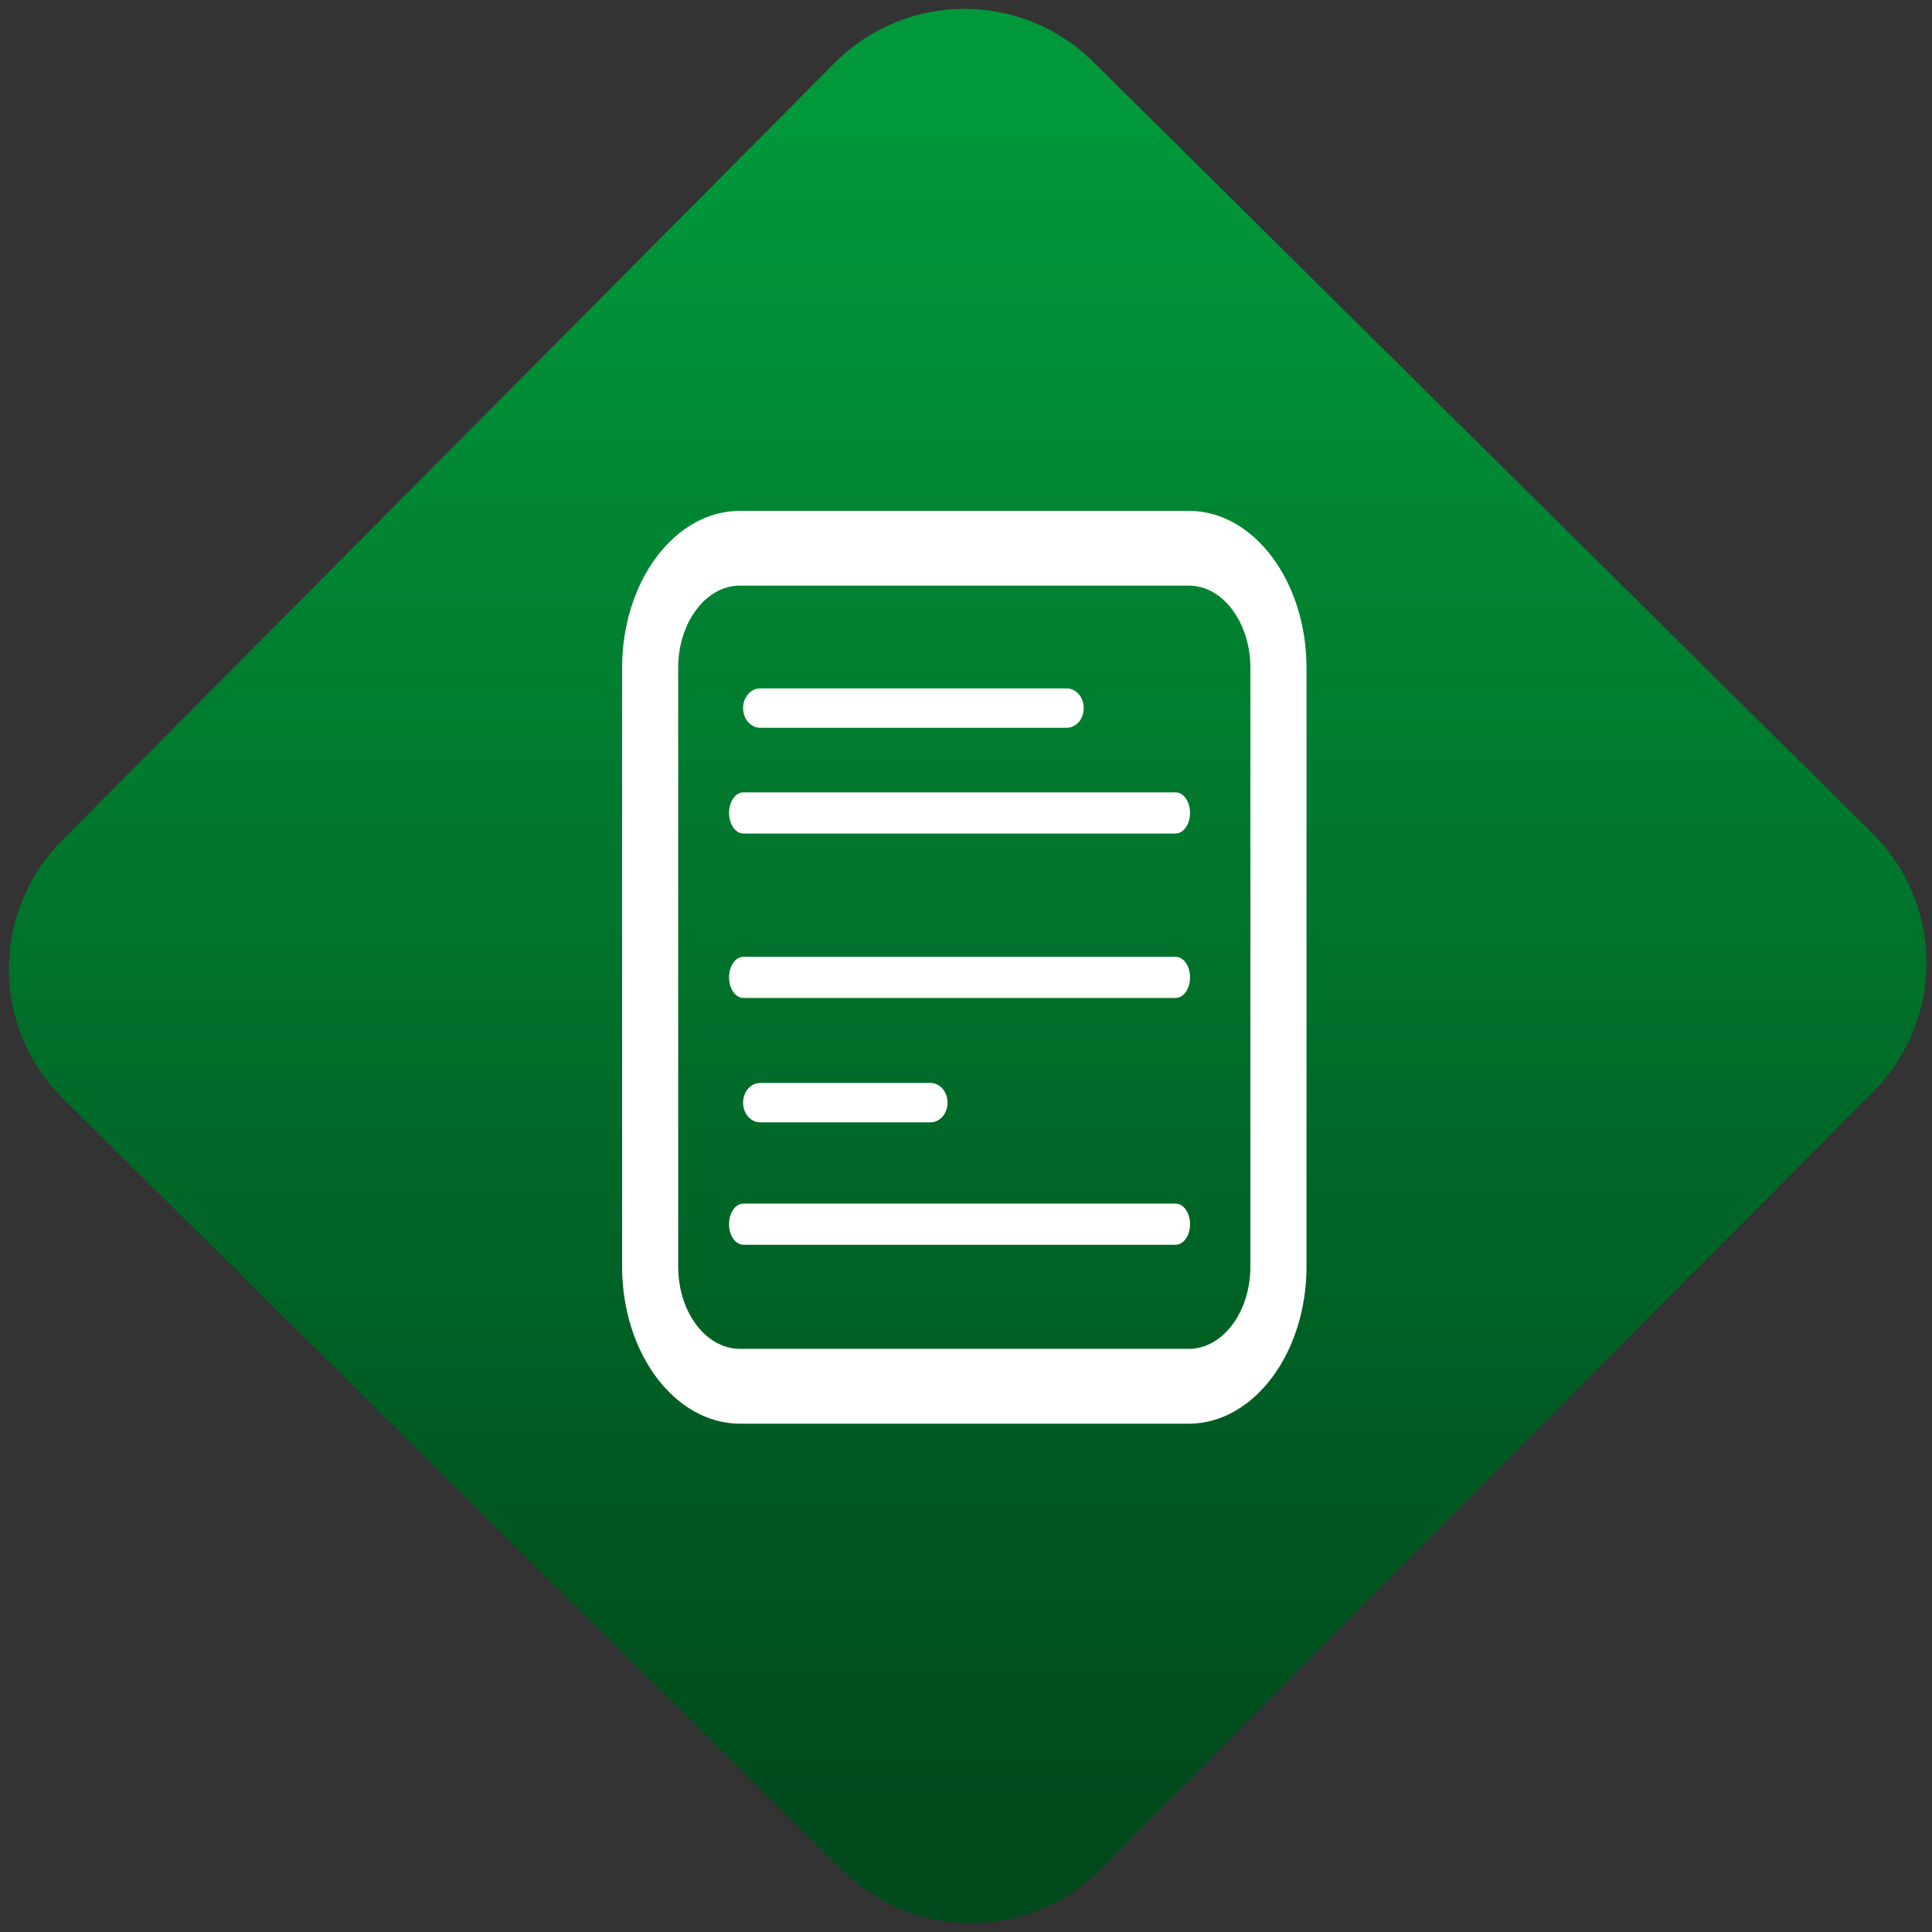 <svg width="64" height="64" viewBox="0 0 64 64" version="1.1"><rect x="0" y="0" width="64" height="64" fill="#333333" stroke="none"/><defs><linearGradient id="linear-pattern-0" gradientUnits="userSpaceOnUse" x1="0" y1="0" x2="0" y2="1" gradientTransform="matrix(60, 0, 0, 56, 0, 4)"><stop offset="0" stop-color="#00983a" stop-opacity="1"/><stop offset="1" stop-color="#004a1c" stop-opacity="1"/></linearGradient></defs><path fill="url(#linear-pattern-0)" fill-opacity="1" d="M 36.219 2.051 L 62.027 27.605 C 64.402 29.957 64.418 33.785 62.059 36.156 L 36.461 61.918 C 34.105 64.289 30.27 64.305 27.895 61.949 L 2.086 36.395 C -0.289 34.043 -0.305 30.215 2.051 27.844 L 27.652 2.082 C 30.008 -0.289 33.844 -0.305 36.219 2.051 Z M 36.219 2.051 " /><g transform="matrix(1.008,0,0,1.003,16.221,16.077)"><path fill-rule="nonzero" fill="rgb(100%, 100%, 100%)" fill-opacity="1" d="M 8.34 10.141 C 8.078 10.141 7.867 10.445 7.867 10.82 C 7.867 11.195 8.078 11.5 8.34 11.5 L 22.539 11.5 C 22.805 11.5 23.016 11.195 23.016 10.82 C 23.016 10.445 22.805 10.141 22.539 10.141 Z M 8.34 15.57 C 8.078 15.57 7.867 15.875 7.867 16.25 C 7.867 16.629 8.078 16.93 8.34 16.93 L 22.539 16.93 C 22.805 16.93 23.016 16.629 23.016 16.25 C 23.016 15.875 22.805 15.57 22.539 15.57 Z M 8.34 23.723 C 8.078 23.723 7.867 24.023 7.867 24.402 C 7.867 24.781 8.078 25.082 8.34 25.082 L 22.539 25.082 C 22.805 25.082 23.016 24.781 23.016 24.402 C 23.016 24.023 22.805 23.723 22.539 23.723 Z M 8.34 23.723 "/><path fill-rule="nonzero" fill="rgb(100%, 100%, 100%)" fill-opacity="1" d="M 8.891 6.707 C 8.578 6.707 8.328 7 8.328 7.359 C 8.328 7.719 8.578 8.008 8.891 8.008 L 18.961 8.008 C 19.273 8.008 19.523 7.719 19.523 7.359 C 19.523 7 19.273 6.707 18.961 6.707 Z M 8.891 19.738 C 8.578 19.738 8.328 20.027 8.328 20.391 C 8.328 20.75 8.578 21.039 8.891 21.039 L 14.484 21.039 C 14.797 21.039 15.047 20.75 15.047 20.391 C 15.047 20.027 14.797 19.738 14.484 19.738 Z M 8.891 19.738 "/><path fill-rule="nonzero" fill="rgb(100%, 100%, 100%)" fill-opacity="1" d="M 22.977 0.844 L 8.223 0.844 C 6.086 0.844 4.352 3.164 4.352 6.031 L 4.352 25.801 C 4.352 28.664 6.086 30.988 8.223 30.992 L 22.977 30.992 C 25.109 30.988 26.844 28.664 26.844 25.801 L 26.844 6.031 C 26.844 3.164 25.109 0.844 22.977 0.844 Z M 25 25.801 C 25 27.305 24.094 28.516 22.977 28.52 L 8.223 28.52 C 7.102 28.516 6.195 27.305 6.195 25.801 L 6.195 6.031 C 6.195 4.531 7.102 3.312 8.223 3.312 L 22.977 3.312 C 24.094 3.312 25 4.531 25 6.031 Z M 25 25.801 "/></g></svg>
